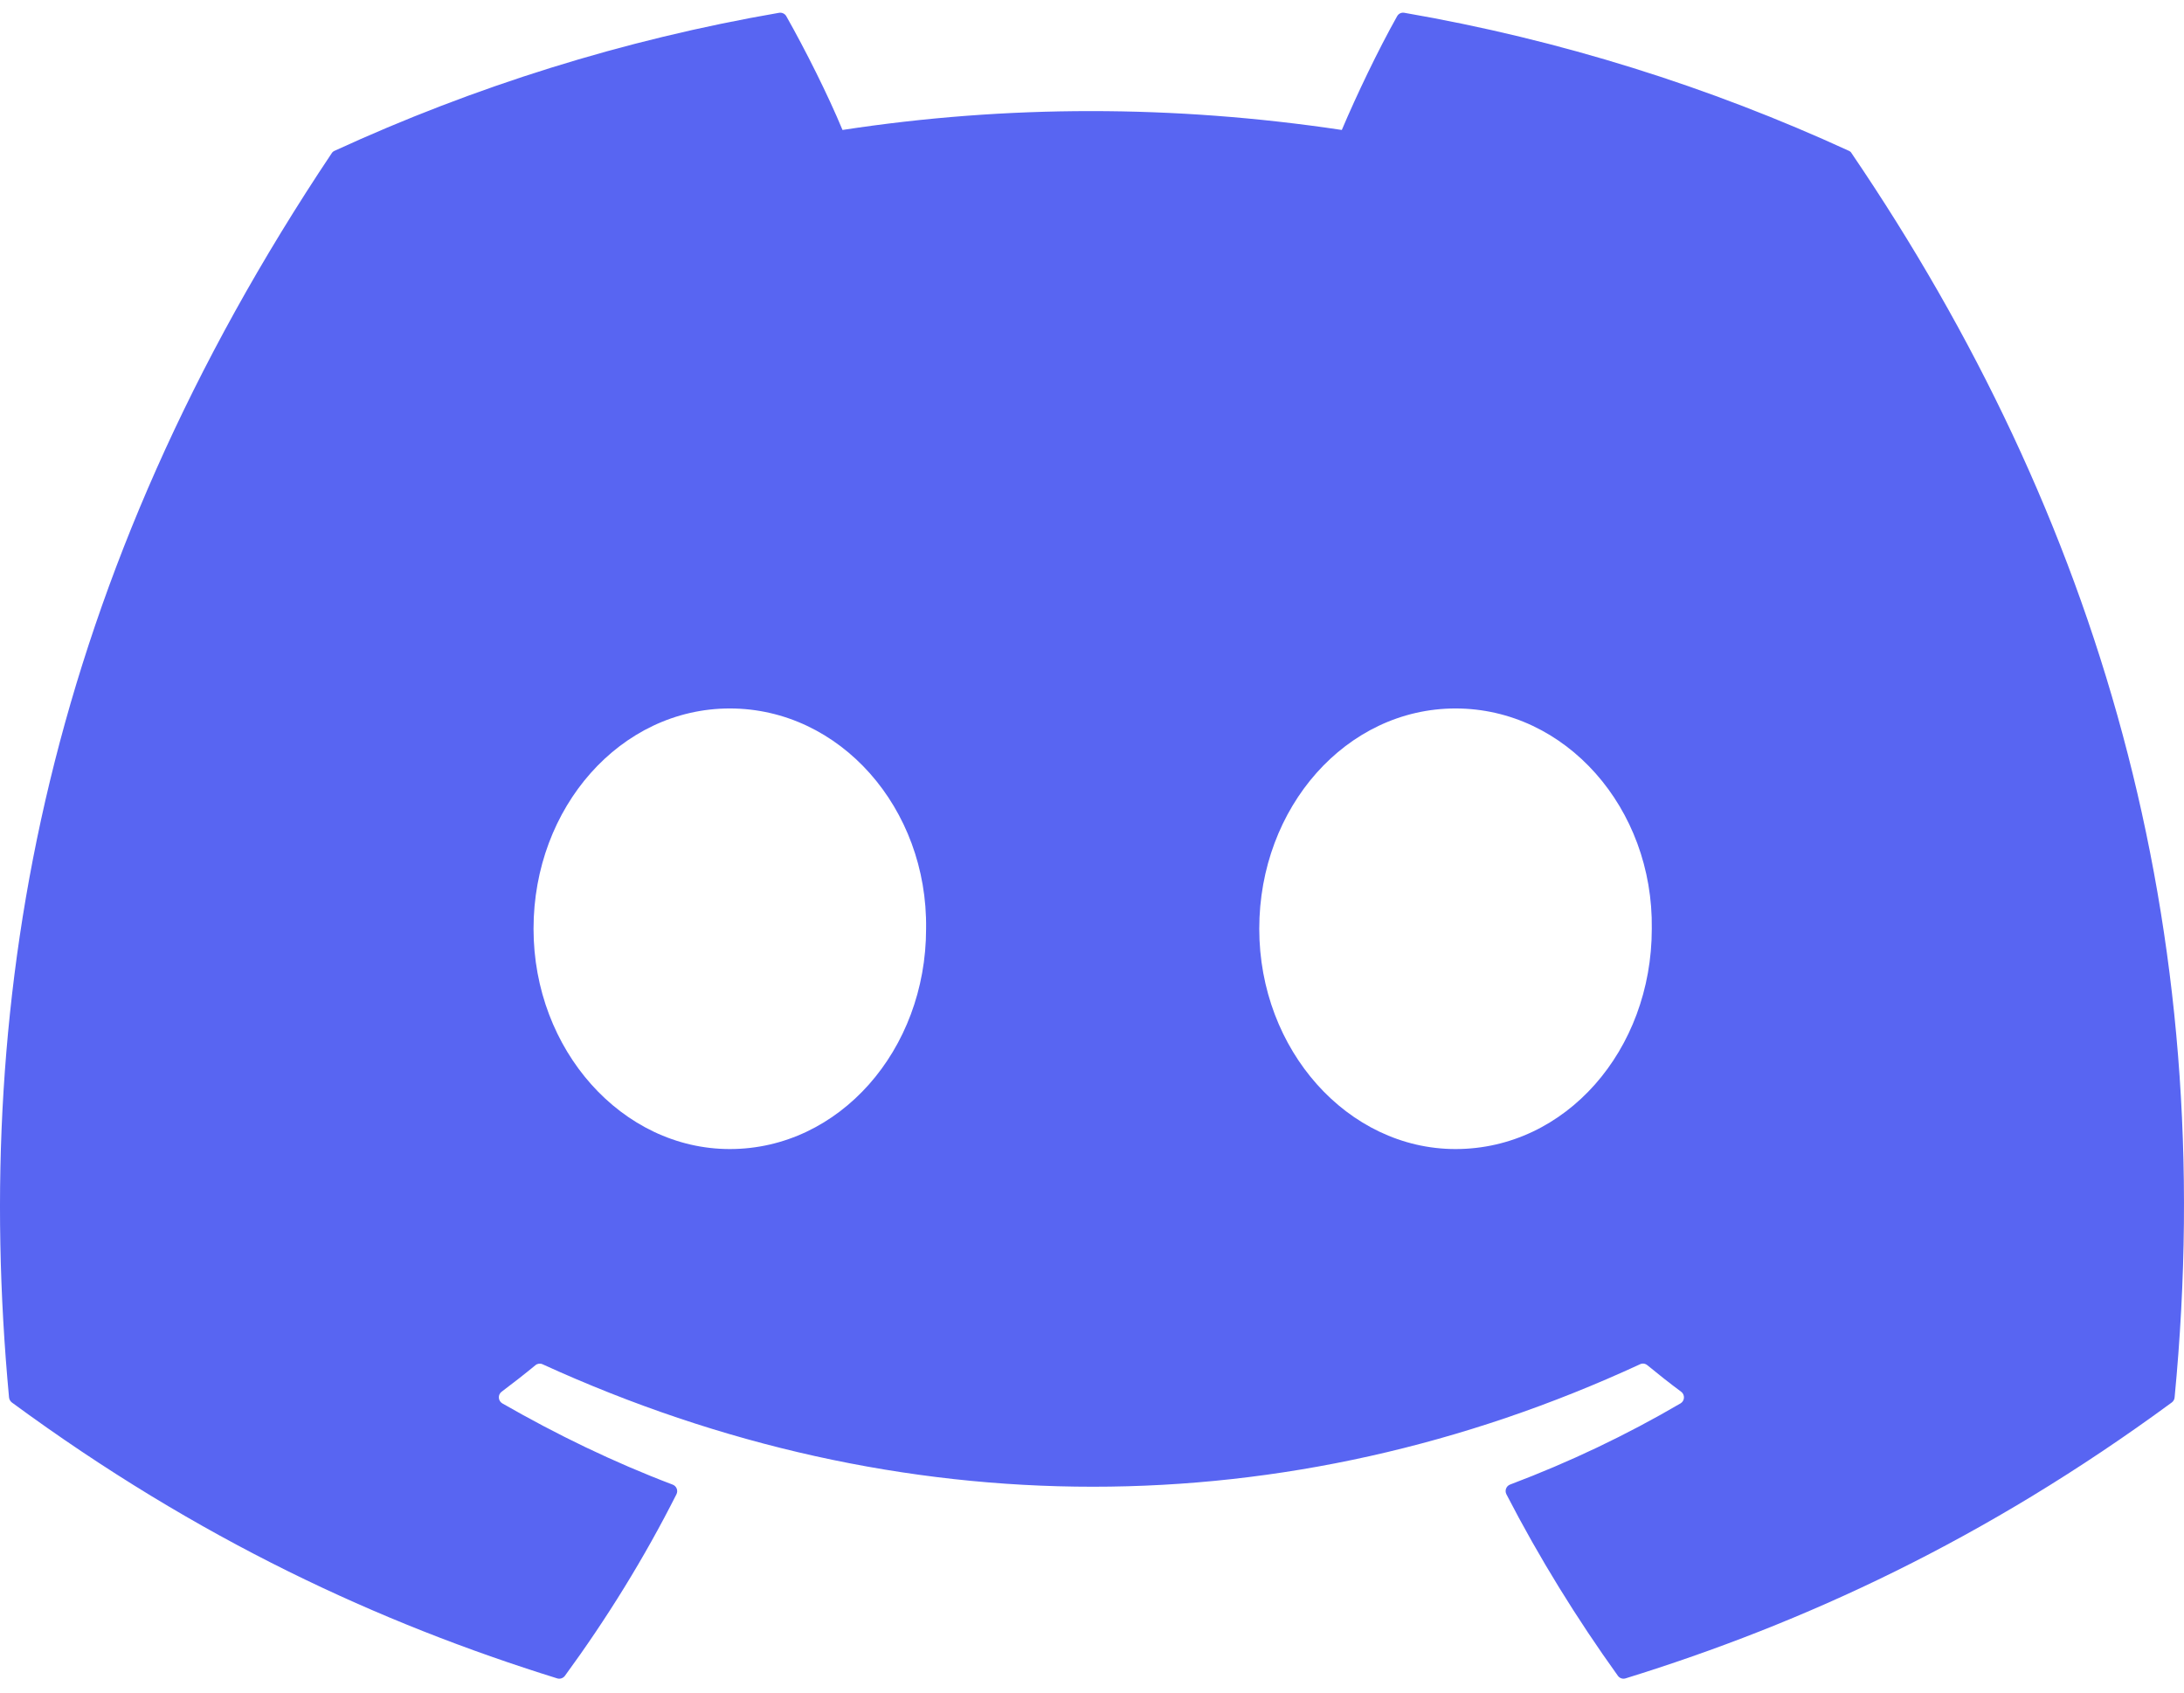<svg width="89" height="69" viewBox="0 0 89 69" fill="none" xmlns="http://www.w3.org/2000/svg">
<path d="M75.342 6.145C69.67 3.54 63.587 1.62 57.227 0.521C57.111 0.5 56.995 0.553 56.935 0.659C56.153 2.052 55.286 3.868 54.68 5.296C47.839 4.271 41.033 4.271 34.333 5.296C33.726 3.837 32.828 2.052 32.042 0.659C31.983 0.557 31.867 0.504 31.751 0.521C25.394 1.617 19.311 3.536 13.635 6.145C13.586 6.166 13.544 6.201 13.516 6.247C1.978 23.499 -1.183 40.327 0.368 56.946C0.375 57.027 0.42 57.105 0.484 57.154C8.096 62.749 15.47 66.146 22.707 68.397C22.823 68.433 22.946 68.39 23.019 68.295C24.731 65.955 26.257 63.488 27.566 60.894C27.643 60.742 27.569 60.561 27.412 60.501C24.991 59.582 22.686 58.462 20.469 57.19C20.294 57.087 20.28 56.836 20.441 56.716C20.907 56.366 21.374 56.002 21.82 55.634C21.9 55.567 22.013 55.553 22.107 55.595C36.673 62.251 52.442 62.251 66.835 55.595C66.93 55.549 67.042 55.564 67.126 55.631C67.572 55.998 68.038 56.366 68.509 56.716C68.67 56.836 68.659 57.087 68.484 57.19C66.267 58.487 63.962 59.582 61.538 60.498C61.38 60.558 61.31 60.742 61.387 60.894C62.724 63.484 64.25 65.951 65.93 68.291C66 68.39 66.126 68.433 66.242 68.397C73.514 66.146 80.888 62.749 88.501 57.154C88.568 57.105 88.61 57.03 88.617 56.949C90.472 37.736 85.509 21.046 75.458 6.251C75.433 6.201 75.391 6.166 75.342 6.145ZM29.741 46.826C25.356 46.826 21.742 42.797 21.742 37.849C21.742 32.901 25.286 28.871 29.741 28.871C34.231 28.871 37.809 32.936 37.739 37.849C37.739 42.797 34.196 46.826 29.741 46.826ZM59.314 46.826C54.929 46.826 51.316 42.797 51.316 37.849C51.316 32.901 54.859 28.871 59.314 28.871C63.804 28.871 67.382 32.936 67.312 37.849C67.312 42.797 63.804 46.826 59.314 46.826Z" fill="#5865F2"/>
</svg>
